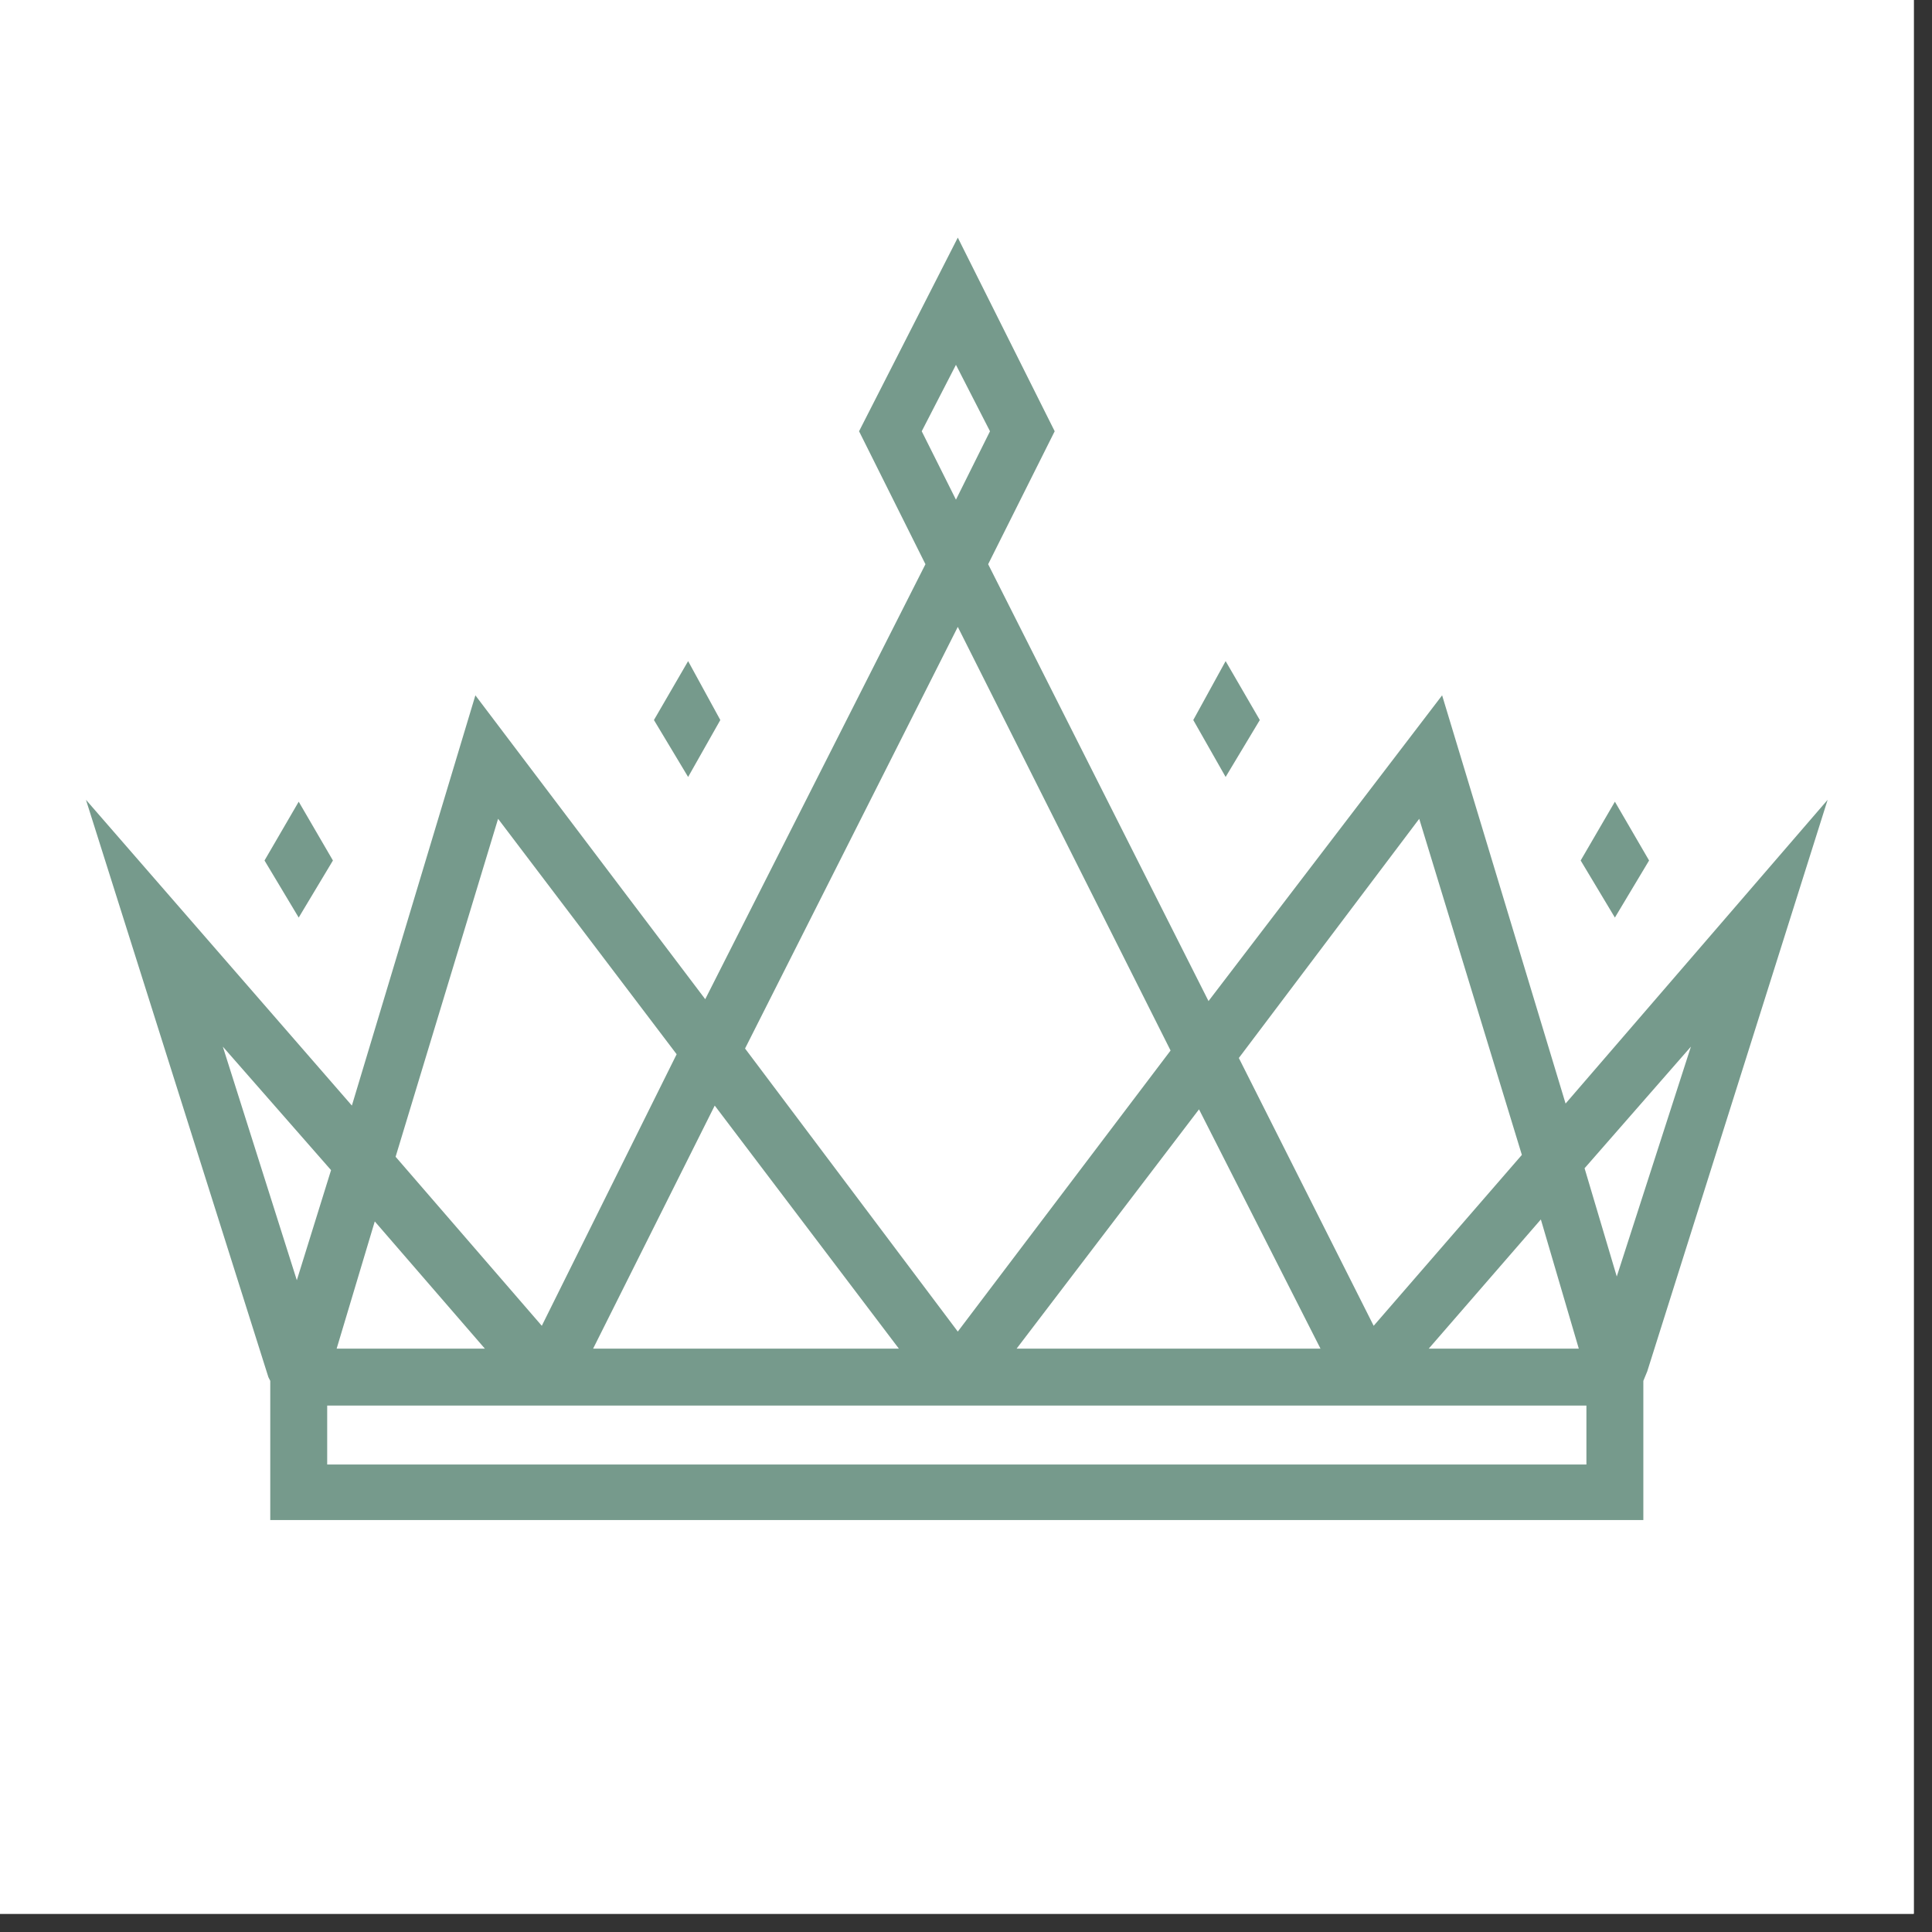 <svg xmlns="http://www.w3.org/2000/svg" xmlns:xlink="http://www.w3.org/1999/xlink" width="70" zoomAndPan="magnify" viewBox="0 0 52.5 52.5" height="70" preserveAspectRatio="xMidYMid meet" version="1.0"><rect x="0" y="0" width="52.5" height="52.5" fill="#333333" stroke="none"/><defs><clipPath id="2942fde9f3"><path d="M 0 0 L 52.004 0 L 52.004 52.004 L 0 52.004 Z M 0 0 " clip-rule="nonzero"/></clipPath><clipPath id="d03a2de8cc"><path d="M 2.336 6.391 L 49.887 6.391 L 49.887 41.305 L 2.336 41.305 Z M 2.336 6.391 " clip-rule="nonzero"/></clipPath></defs><g clip-path="url(#2942fde9f3)"><path fill="#ffffff" d="M 0 0 L 52.004 0 L 52.004 52.004 L 0 52.004 Z M 0 0 " fill-opacity="1" fill-rule="nonzero"/><path fill="#ffffff" d="M 0 0 L 52.004 0 L 52.004 52.004 L 0 52.004 Z M 0 0 " fill-opacity="1" fill-rule="nonzero"/></g><path fill="#769a8c" d="M 9.047 23.383 L 8.117 21.785 L 7.188 23.383 L 8.117 24.934 Z M 9.047 23.383 " fill-opacity="1" fill-rule="nonzero"/><path fill="#769a8c" d="M 19.574 19.566 L 18.699 17.965 L 17.77 19.566 L 18.699 21.113 Z M 19.574 19.566 " fill-opacity="1" fill-rule="nonzero"/><path fill="#769a8c" d="M 44.812 23.383 L 43.883 21.785 L 42.953 23.383 L 43.883 24.934 Z M 44.812 23.383 " fill-opacity="1" fill-rule="nonzero"/><path fill="#769a8c" d="M 34.234 19.566 L 33.305 17.965 L 32.426 19.566 L 33.305 21.113 Z M 34.234 19.566 " fill-opacity="1" fill-rule="nonzero"/><g clip-path="url(#d03a2de8cc)"><path fill="#769a8c" d="M 42.543 29.988 L 39.188 18.895 L 32.84 27.203 L 26.852 15.332 L 28.66 11.719 L 26.027 6.457 L 23.344 11.719 L 25.148 15.332 L 19.164 27.152 L 12.918 18.895 L 9.562 30.043 L 2.336 21.734 L 7.293 37.422 L 7.344 37.523 L 7.344 41.344 L 44.656 41.344 L 44.656 37.523 L 44.762 37.266 L 49.664 21.734 Z M 42.902 36.648 L 38.824 36.648 L 41.871 33.137 Z M 38.566 22.25 L 41.355 31.383 L 37.328 36.027 L 33.664 28.75 Z M 35.883 36.648 L 27.625 36.648 L 32.582 30.145 Z M 25.047 11.719 L 25.977 9.914 L 26.902 11.719 L 25.977 13.578 Z M 26.027 17.035 L 31.809 28.547 L 26.027 36.184 L 20.246 28.492 Z M 10.184 33.191 L 13.176 36.648 L 9.148 36.648 Z M 24.426 36.648 L 16.117 36.648 L 19.422 30.043 Z M 13.535 22.25 L 18.387 28.648 L 14.723 36.027 L 10.75 31.434 Z M 6.055 28.441 L 8.996 31.797 L 8.066 34.789 Z M 43.109 39.797 L 8.891 39.797 L 8.891 38.195 L 43.109 38.195 Z M 43.934 34.688 L 43.059 31.746 L 45.949 28.441 Z M 43.934 34.688 " fill-opacity="1" fill-rule="nonzero"/></g></svg>